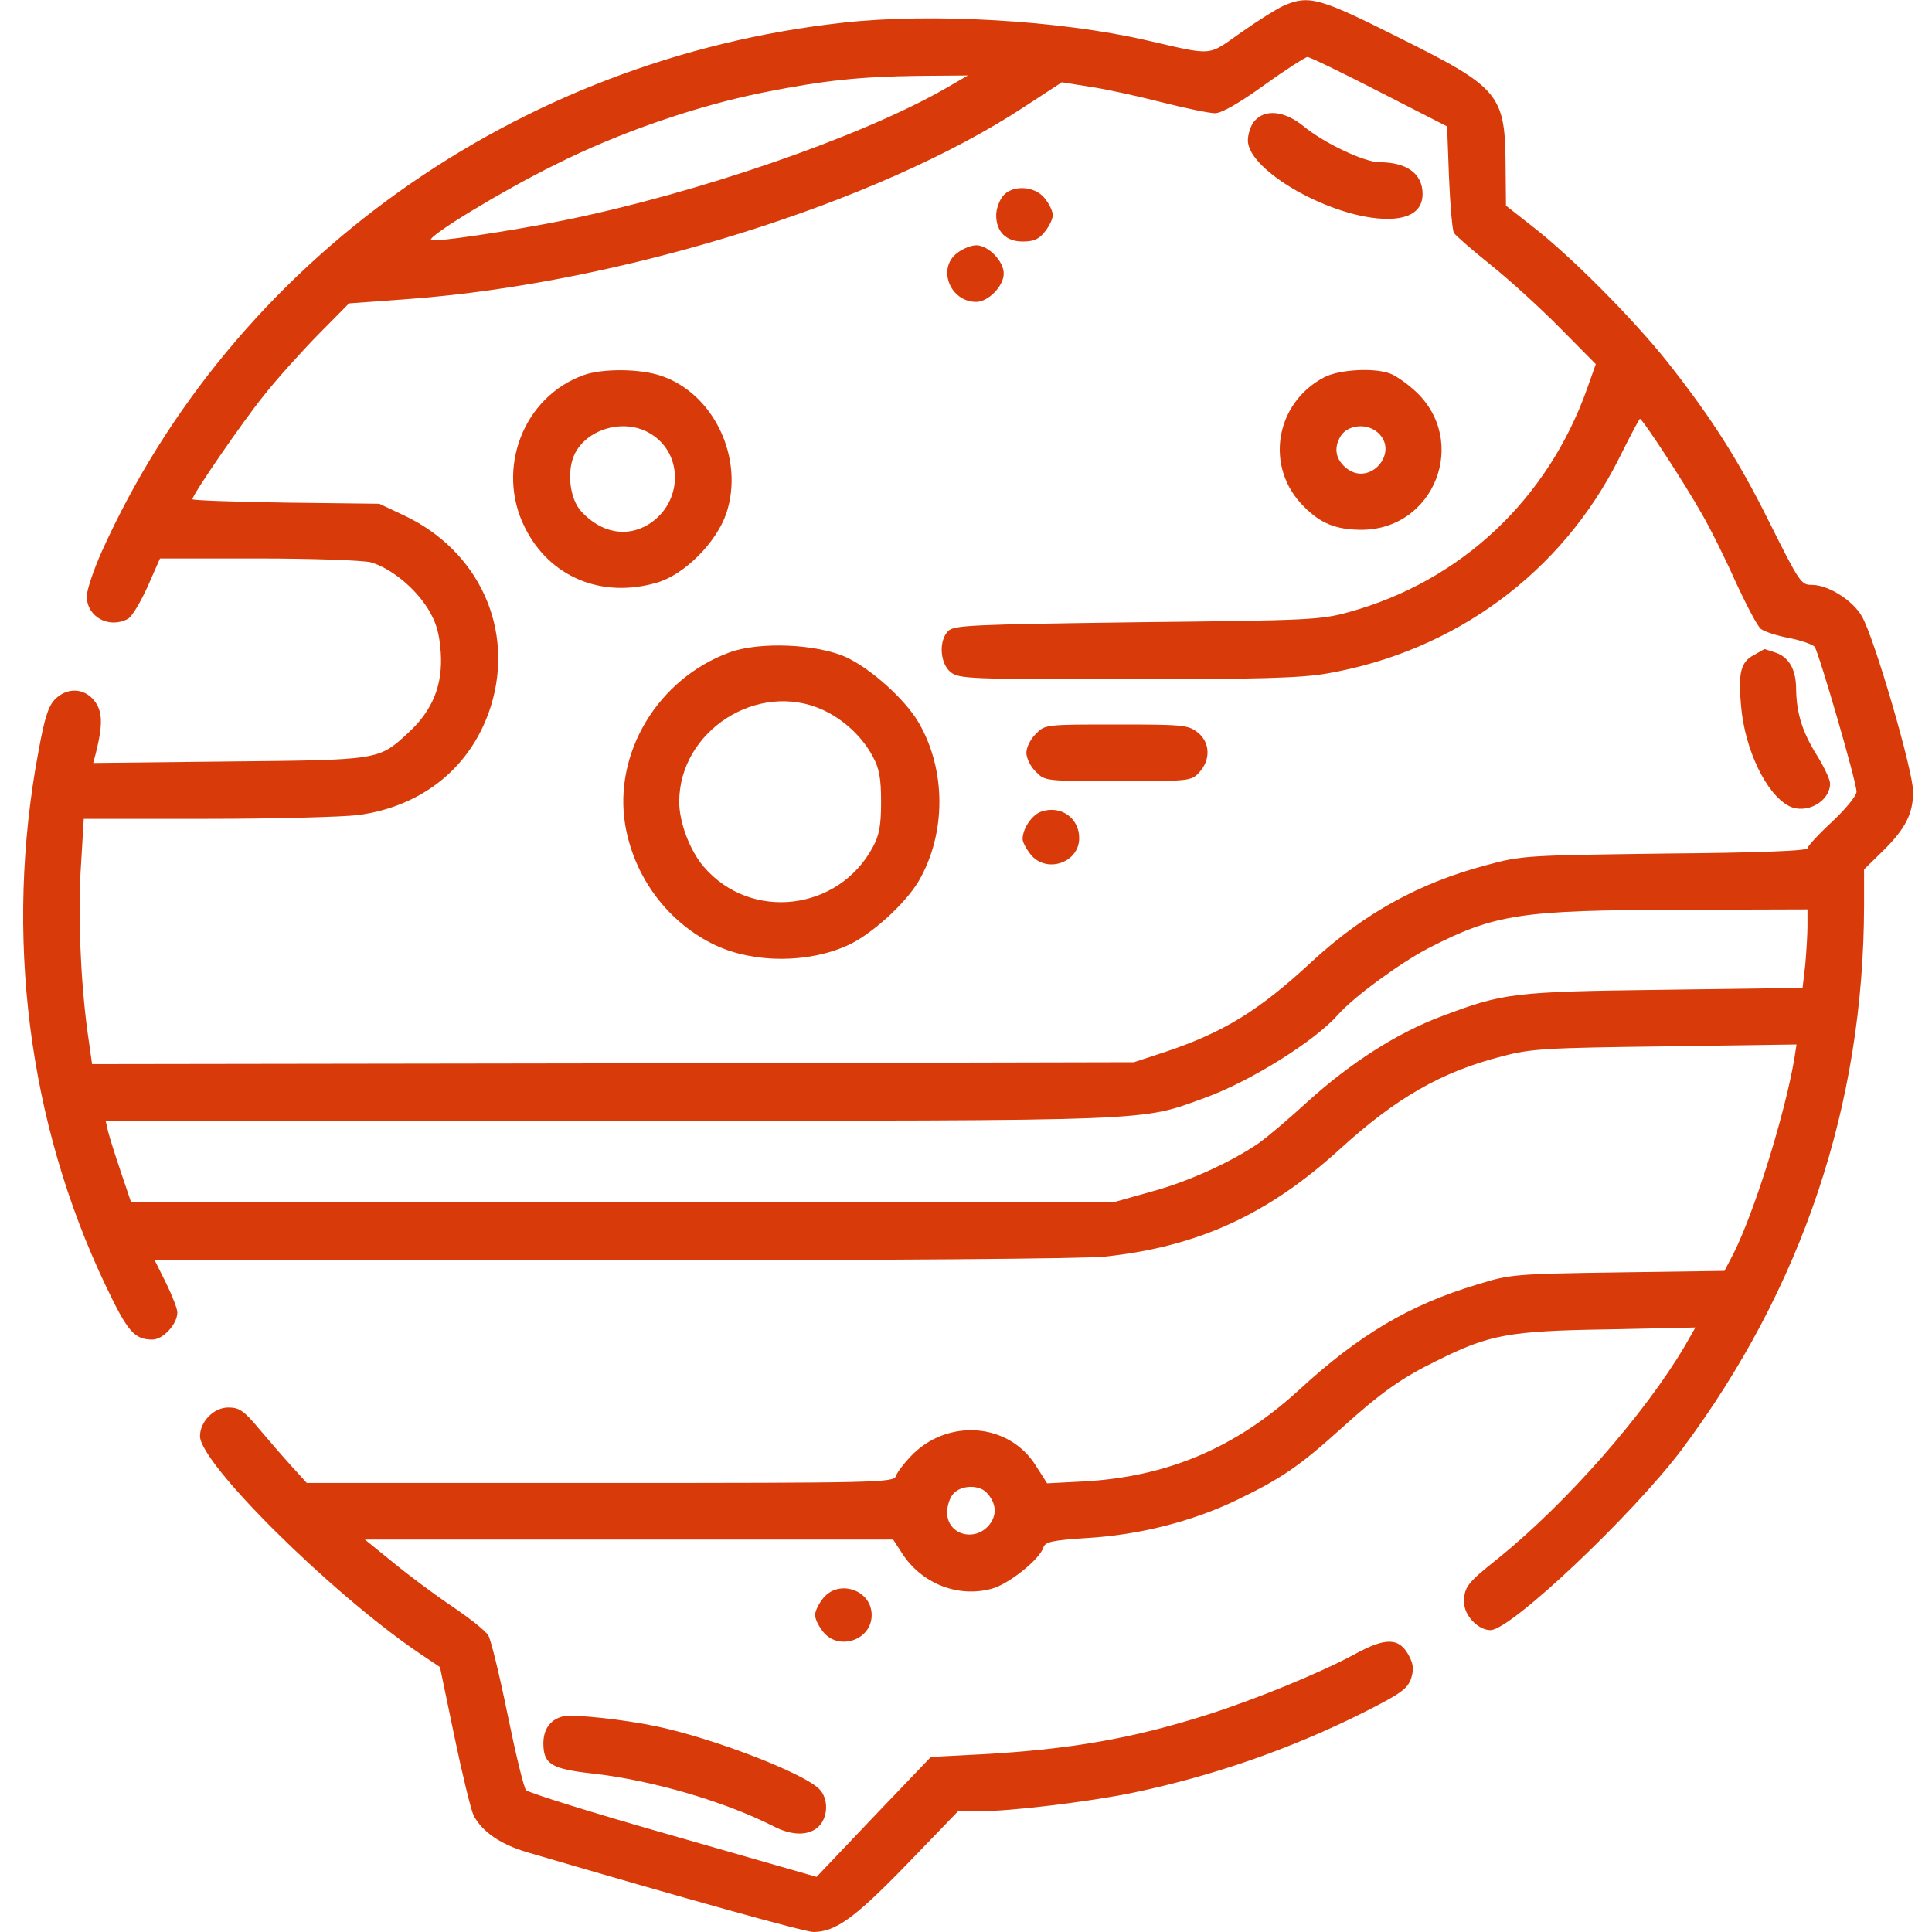 <svg width="100" height="100" viewBox="0 0 100 100" fill="none" xmlns="http://www.w3.org/2000/svg">
<rect width="100" height="100" fill="white"/>
<path d="M66.445 0.293C66.094 0.449 65.098 1.074 64.238 1.68C62.461 2.93 62.871 2.891 59.277 2.07C54.844 1.055 48.223 0.664 43.652 1.172C26.738 3.027 12.051 13.516 5.273 28.535C4.844 29.492 4.492 30.547 4.492 30.859C4.492 31.934 5.645 32.559 6.621 32.031C6.816 31.934 7.266 31.191 7.637 30.371L8.281 28.906H13.359C16.27 28.906 18.77 29.004 19.18 29.102C20.215 29.395 21.465 30.41 22.148 31.504C22.578 32.207 22.734 32.734 22.812 33.75C22.93 35.43 22.402 36.758 21.152 37.91C19.59 39.355 19.688 39.336 11.836 39.414L4.824 39.492L4.961 38.984C5.332 37.5 5.312 36.816 4.883 36.27C4.355 35.605 3.477 35.566 2.852 36.191C2.5 36.543 2.305 37.168 1.992 38.887C0.215 48.359 1.445 58.086 5.469 66.543C6.602 68.926 6.953 69.336 7.891 69.336C8.438 69.336 9.18 68.535 9.18 67.93C9.18 67.734 8.906 67.051 8.594 66.406L8.008 65.234H31.68C45.84 65.234 56.113 65.156 57.207 65.039C61.992 64.531 65.625 62.871 69.336 59.492C72.246 56.836 74.609 55.469 77.773 54.668C79.238 54.277 80.039 54.238 86.191 54.16L92.988 54.062L92.871 54.824C92.363 57.754 90.82 62.695 89.727 64.883L89.258 65.781L83.75 65.859C78.398 65.938 78.164 65.957 76.465 66.484C72.949 67.539 70.352 69.082 67.227 71.953C63.965 74.941 60.41 76.445 56.074 76.68L54.199 76.777L53.613 75.859C52.207 73.613 48.984 73.398 47.109 75.41C46.758 75.781 46.426 76.231 46.367 76.406C46.27 76.738 45.371 76.758 31.074 76.758H15.879L15.117 75.918C14.688 75.449 13.926 74.57 13.418 73.965C12.617 73.008 12.383 72.852 11.816 72.852C11.074 72.852 10.352 73.574 10.352 74.336C10.352 75.742 17.109 82.441 21.641 85.527L22.773 86.289L23.516 89.863C23.926 91.836 24.375 93.672 24.512 93.965C24.961 94.824 25.918 95.469 27.305 95.879C35.566 98.301 41.66 100 42.109 100C43.262 99.981 44.219 99.297 46.914 96.523L49.59 93.75H50.723C52.305 93.75 56.367 93.262 58.633 92.793C62.754 91.934 66.816 90.527 70.625 88.613C72.481 87.676 72.832 87.422 73.027 86.914C73.184 86.426 73.164 86.172 72.949 85.742C72.441 84.746 71.738 84.727 70.078 85.644C68.34 86.582 65.019 87.949 62.5 88.75C58.633 89.981 55.41 90.547 50.84 90.801L48.184 90.938L45.215 94.043L42.266 97.148L34.844 95.019C30.781 93.867 27.344 92.793 27.227 92.656C27.109 92.519 26.68 90.742 26.27 88.731C25.859 86.719 25.41 84.863 25.273 84.648C25.137 84.414 24.297 83.75 23.398 83.144C22.5 82.539 21.133 81.523 20.332 80.859L18.887 79.688H32.559H46.23L46.699 80.41C47.715 81.973 49.59 82.715 51.348 82.227C52.207 81.992 53.809 80.723 54.004 80.098C54.102 79.805 54.453 79.727 56.23 79.609C58.965 79.453 61.719 78.75 64.023 77.637C66.289 76.543 67.227 75.918 69.434 73.926C71.484 72.07 72.559 71.309 74.414 70.41C77.07 69.082 78.106 68.887 83.184 68.809L87.754 68.711L87.207 69.668C85.117 73.203 81.113 77.773 77.539 80.664C75.938 81.934 75.781 82.148 75.781 82.93C75.781 83.613 76.504 84.375 77.148 84.375C78.203 84.375 84.531 78.379 87.07 75C93.301 66.641 96.465 57.168 96.484 46.875V45L97.461 44.043C98.633 42.891 99.023 42.109 99.023 40.977C99.023 39.902 97.012 32.988 96.367 31.895C95.898 31.074 94.629 30.273 93.789 30.273C93.223 30.273 93.164 30.195 91.543 26.953C89.941 23.73 88.496 21.504 86.269 18.691C84.473 16.445 81.289 13.242 79.316 11.719L77.949 10.645L77.93 8.691C77.91 4.883 77.676 4.57 72.422 1.953C68.301 -0.117 67.754 -0.273 66.445 0.293ZM71.387 4.746L74.902 6.543L75 9.18C75.059 10.625 75.176 11.934 75.254 12.051C75.332 12.188 76.211 12.949 77.207 13.75C78.203 14.551 79.805 16.016 80.801 17.031L82.598 18.848L82.148 20.117C80.117 25.84 75.625 30.078 69.824 31.68C68.34 32.09 67.793 32.109 58.848 32.207C50.254 32.324 49.395 32.363 49.082 32.656C48.574 33.164 48.652 34.336 49.199 34.785C49.629 35.137 50.137 35.156 58.301 35.156C65.156 35.156 67.305 35.098 68.672 34.863C75.312 33.711 80.859 29.629 83.828 23.672C84.375 22.578 84.844 21.68 84.883 21.68C85.019 21.68 87.246 25.098 88.066 26.562C88.535 27.363 89.336 28.984 89.863 30.176C90.41 31.348 90.977 32.441 91.152 32.559C91.328 32.695 91.992 32.91 92.617 33.027C93.223 33.145 93.828 33.359 93.926 33.477C94.141 33.77 96.094 40.469 96.094 40.977C96.094 41.191 95.547 41.855 94.824 42.539C94.121 43.184 93.555 43.809 93.555 43.906C93.555 44.043 90.879 44.141 86.191 44.18C78.984 44.277 78.769 44.277 76.914 44.785C73.457 45.703 70.625 47.266 67.93 49.746C65.176 52.305 63.359 53.418 60.352 54.434L58.691 54.98L31.719 55.039L4.766 55.078L4.512 53.281C4.16 50.566 4.023 47.246 4.199 44.668L4.336 42.383H10.703C14.219 42.383 17.734 42.285 18.535 42.188C21.895 41.738 24.434 39.668 25.41 36.543C26.641 32.578 24.805 28.516 20.918 26.68L19.629 26.074L14.805 26.016C12.129 25.977 9.961 25.898 9.961 25.84C9.961 25.605 12.539 21.855 13.672 20.449C14.336 19.609 15.605 18.203 16.484 17.305L18.066 15.703L21.25 15.469C32.148 14.648 45.43 10.508 52.988 5.547L54.961 4.258L56.426 4.492C57.246 4.609 58.906 4.98 60.137 5.293C61.367 5.605 62.598 5.859 62.891 5.859C63.223 5.859 64.121 5.352 65.449 4.395C66.562 3.594 67.578 2.949 67.676 2.949C67.793 2.949 69.453 3.75 71.387 4.746ZM48.848 4.629C44.434 7.129 36.094 10 29.18 11.406C26.465 11.953 22.441 12.559 22.305 12.422C22.129 12.227 25.977 9.883 28.75 8.516C32.012 6.875 36.016 5.488 39.512 4.785C42.656 4.16 44.492 3.965 47.559 3.926L50.098 3.906L48.848 4.629ZM93.555 47.93C93.555 48.379 93.496 49.297 93.438 49.961L93.301 51.133L86.152 51.23C78.32 51.328 77.832 51.387 74.629 52.598C72.324 53.457 69.922 55 67.715 56.992C66.738 57.891 65.586 58.867 65.137 59.18C63.711 60.156 61.484 61.172 59.59 61.68L57.715 62.207H32.246H6.777L6.25 60.645C5.957 59.785 5.664 58.848 5.586 58.535L5.469 58.008H31.523C60.137 58.008 59.004 58.047 62.383 56.816C64.707 55.977 68.047 53.887 69.238 52.539C70.059 51.602 72.441 49.863 73.926 49.082C77.383 47.305 78.711 47.109 86.973 47.09L93.555 47.07V47.93ZM51.055 77.246C51.523 77.734 51.621 78.301 51.289 78.809C50.586 79.863 49.023 79.492 49.023 78.281C49.023 77.949 49.16 77.5 49.355 77.305C49.746 76.875 50.645 76.836 51.055 77.246Z" fill="#D83B09"/>
<path d="M64.941 6.25C64.746 6.465 64.59 6.934 64.59 7.266C64.59 8.848 68.984 11.328 71.816 11.328C73.008 11.328 73.633 10.879 73.633 10.039C73.633 9.004 72.832 8.398 71.406 8.398C70.625 8.398 68.516 7.402 67.461 6.523C66.484 5.742 65.508 5.625 64.941 6.25Z" fill="#D83B09"/>
<path d="M51.875 10.195C51.699 10.43 51.562 10.859 51.562 11.133C51.562 11.992 52.07 12.5 52.93 12.5C53.516 12.5 53.77 12.383 54.082 11.992C54.316 11.699 54.492 11.328 54.492 11.133C54.492 10.938 54.316 10.566 54.082 10.273C53.555 9.59 52.324 9.551 51.875 10.195Z" fill="#D83B09"/>
<path d="M49.531 13.105C48.496 13.906 49.18 15.625 50.527 15.625C51.152 15.625 51.953 14.805 51.953 14.16C51.953 13.516 51.152 12.695 50.527 12.695C50.273 12.695 49.824 12.871 49.531 13.105Z" fill="#D83B09"/>
<path d="M30.215 19.414C27.09 20.527 25.645 24.277 27.168 27.305C28.438 29.863 31.133 30.996 34.004 30.156C35.43 29.746 37.09 28.066 37.598 26.562C38.535 23.73 36.953 20.371 34.219 19.453C33.145 19.082 31.211 19.062 30.215 19.414ZM33.691 22.461C35.41 23.516 35.332 26.055 33.555 27.148C32.422 27.832 31.113 27.578 30.098 26.484C29.473 25.82 29.316 24.336 29.766 23.457C30.449 22.148 32.383 21.641 33.691 22.461Z" fill="#D83B09"/>
<path d="M68.535 19.531C65.977 20.879 65.449 24.219 67.5 26.23C68.359 27.09 69.121 27.402 70.41 27.422C74.258 27.461 76.074 22.793 73.223 20.215C72.793 19.824 72.227 19.434 71.953 19.336C71.133 19.023 69.316 19.121 68.535 19.531ZM71.328 22.402C72.422 23.398 70.957 25.156 69.746 24.277C69.121 23.809 69.004 23.184 69.414 22.539C69.805 21.973 70.781 21.895 71.328 22.402Z" fill="#D83B09"/>
<path d="M37.754 33.77C34.043 35.137 31.738 38.984 32.363 42.715C32.832 45.43 34.59 47.773 37.031 48.926C39.023 49.863 41.836 49.863 43.887 48.926C45.098 48.379 46.855 46.777 47.539 45.625C48.984 43.164 48.984 39.844 47.539 37.383C46.836 36.191 45.098 34.629 43.809 34.023C42.266 33.32 39.297 33.203 37.754 33.77ZM42.578 36.738C43.652 37.227 44.629 38.125 45.176 39.16C45.508 39.766 45.605 40.273 45.605 41.504C45.605 42.734 45.508 43.242 45.176 43.848C43.398 47.168 38.848 47.695 36.426 44.863C35.703 44.023 35.156 42.559 35.156 41.504C35.156 37.832 39.219 35.215 42.578 36.738Z" fill="#D83B09"/>
<path d="M90.781 33.906C90.098 34.258 89.961 34.844 90.117 36.543C90.312 38.809 91.426 41.113 92.598 41.719C93.477 42.168 94.707 41.504 94.727 40.566C94.727 40.352 94.414 39.688 94.023 39.062C93.281 37.871 92.988 36.895 92.969 35.703C92.969 34.668 92.617 34.043 91.934 33.789C91.621 33.691 91.348 33.594 91.328 33.594C91.309 33.613 91.074 33.73 90.781 33.906Z" fill="#D83B09"/>
<path d="M53.613 37.988C53.34 38.242 53.125 38.691 53.125 38.965C53.125 39.238 53.34 39.688 53.613 39.941C54.082 40.43 54.102 40.43 57.871 40.43C61.562 40.43 61.66 40.43 62.07 39.98C62.676 39.336 62.637 38.418 61.992 37.91C61.504 37.52 61.211 37.5 57.773 37.5C54.121 37.5 54.082 37.5 53.613 37.988Z" fill="#D83B09"/>
<path d="M53.887 42.012C53.398 42.188 52.93 42.891 52.93 43.438C52.93 43.574 53.105 43.926 53.34 44.219C54.141 45.234 55.859 44.668 55.859 43.379C55.859 42.324 54.883 41.66 53.887 42.012Z" fill="#D83B09"/>
<path d="M42.598 82.734C42.363 83.027 42.188 83.398 42.188 83.594C42.188 83.789 42.363 84.16 42.598 84.453C43.398 85.469 45.117 84.902 45.117 83.594C45.117 82.285 43.398 81.719 42.598 82.734Z" fill="#D83B09"/>
<path d="M29.199 88.828C28.516 88.965 28.125 89.473 28.125 90.234C28.125 91.309 28.535 91.562 30.664 91.797C33.77 92.148 37.5 93.242 40.039 94.531C41.016 95.039 41.895 95.019 42.383 94.531C42.871 94.043 42.891 93.086 42.402 92.598C41.562 91.758 36.934 89.981 33.984 89.356C32.324 89.004 29.785 88.731 29.199 88.828Z" fill="#D83B09"/>
</svg>
